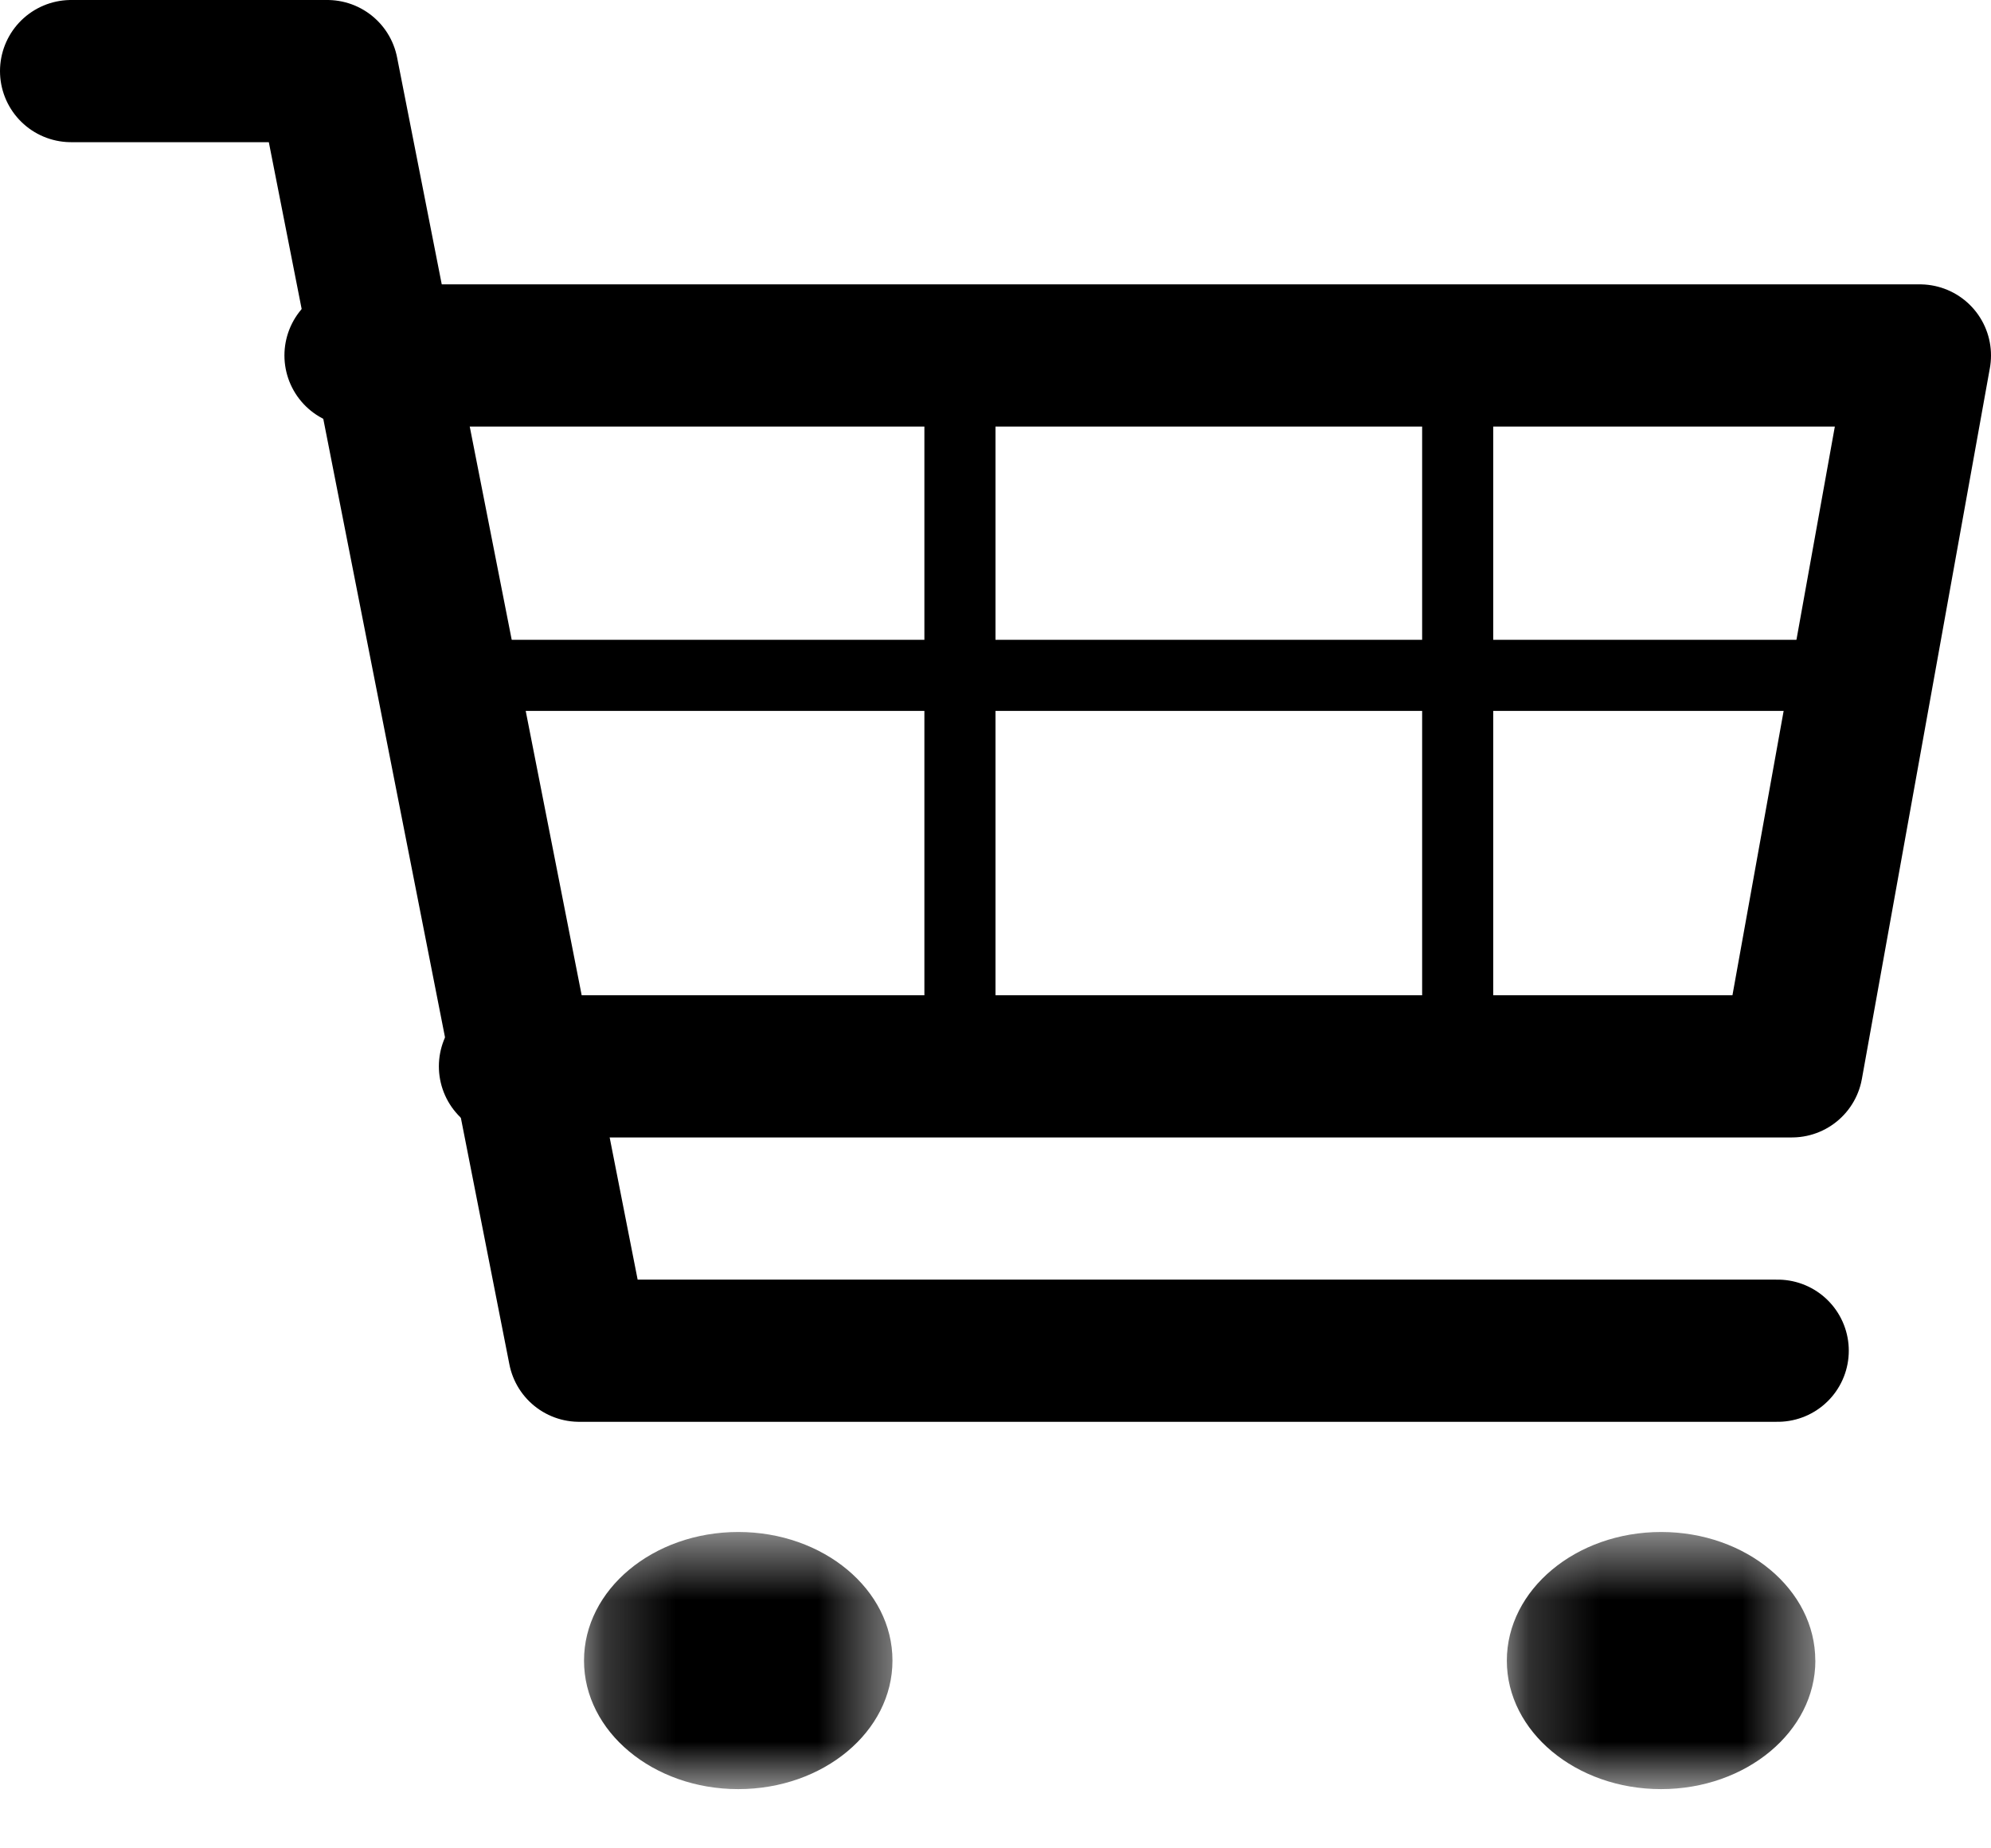 <svg width="28" height="26" xmlns="http://www.w3.org/2000/svg" xmlns:xlink="http://www.w3.org/1999/xlink"><defs><path id="a" d="M.213.551h4.338v3.616H.213z"/><path id="c" d="M.191.551H4.53v3.616H.191z"/></defs><g fill="none" fill-rule="evenodd"><path stroke="#000" stroke-width="2" stroke-linecap="round" stroke-linejoin="round" d="M1 1h3.603l3.542 18H25"/><path stroke="#000" stroke-width="2" stroke-linecap="round" stroke-linejoin="round" d="M5 5h22l-1.8 10H7.172"/><g transform="translate(8 21)"><mask id="b" fill="#fff"><use xlink:href="#a"/></mask><path d="M4.551 2.359c0 .998-.97 1.808-2.169 1.808-1.198 0-2.169-.81-2.169-1.808S1.184.55 2.383.55c1.197 0 2.168.81 2.168 1.808" fill="#000" mask="url(#b)"/></g><g transform="translate(21 21)"><mask id="d" fill="#fff"><use xlink:href="#c"/></mask><path d="M4.53 2.359c0 .998-.972 1.808-2.17 1.808S.191 3.357.191 2.36 1.162.55 2.361.55c1.197 0 2.168.81 2.168 1.808" fill="#000" mask="url(#d)"/></g><path d="M13.5 5v9M20.5 5v9M7 9.5h19" stroke="#000"/></g></svg>
